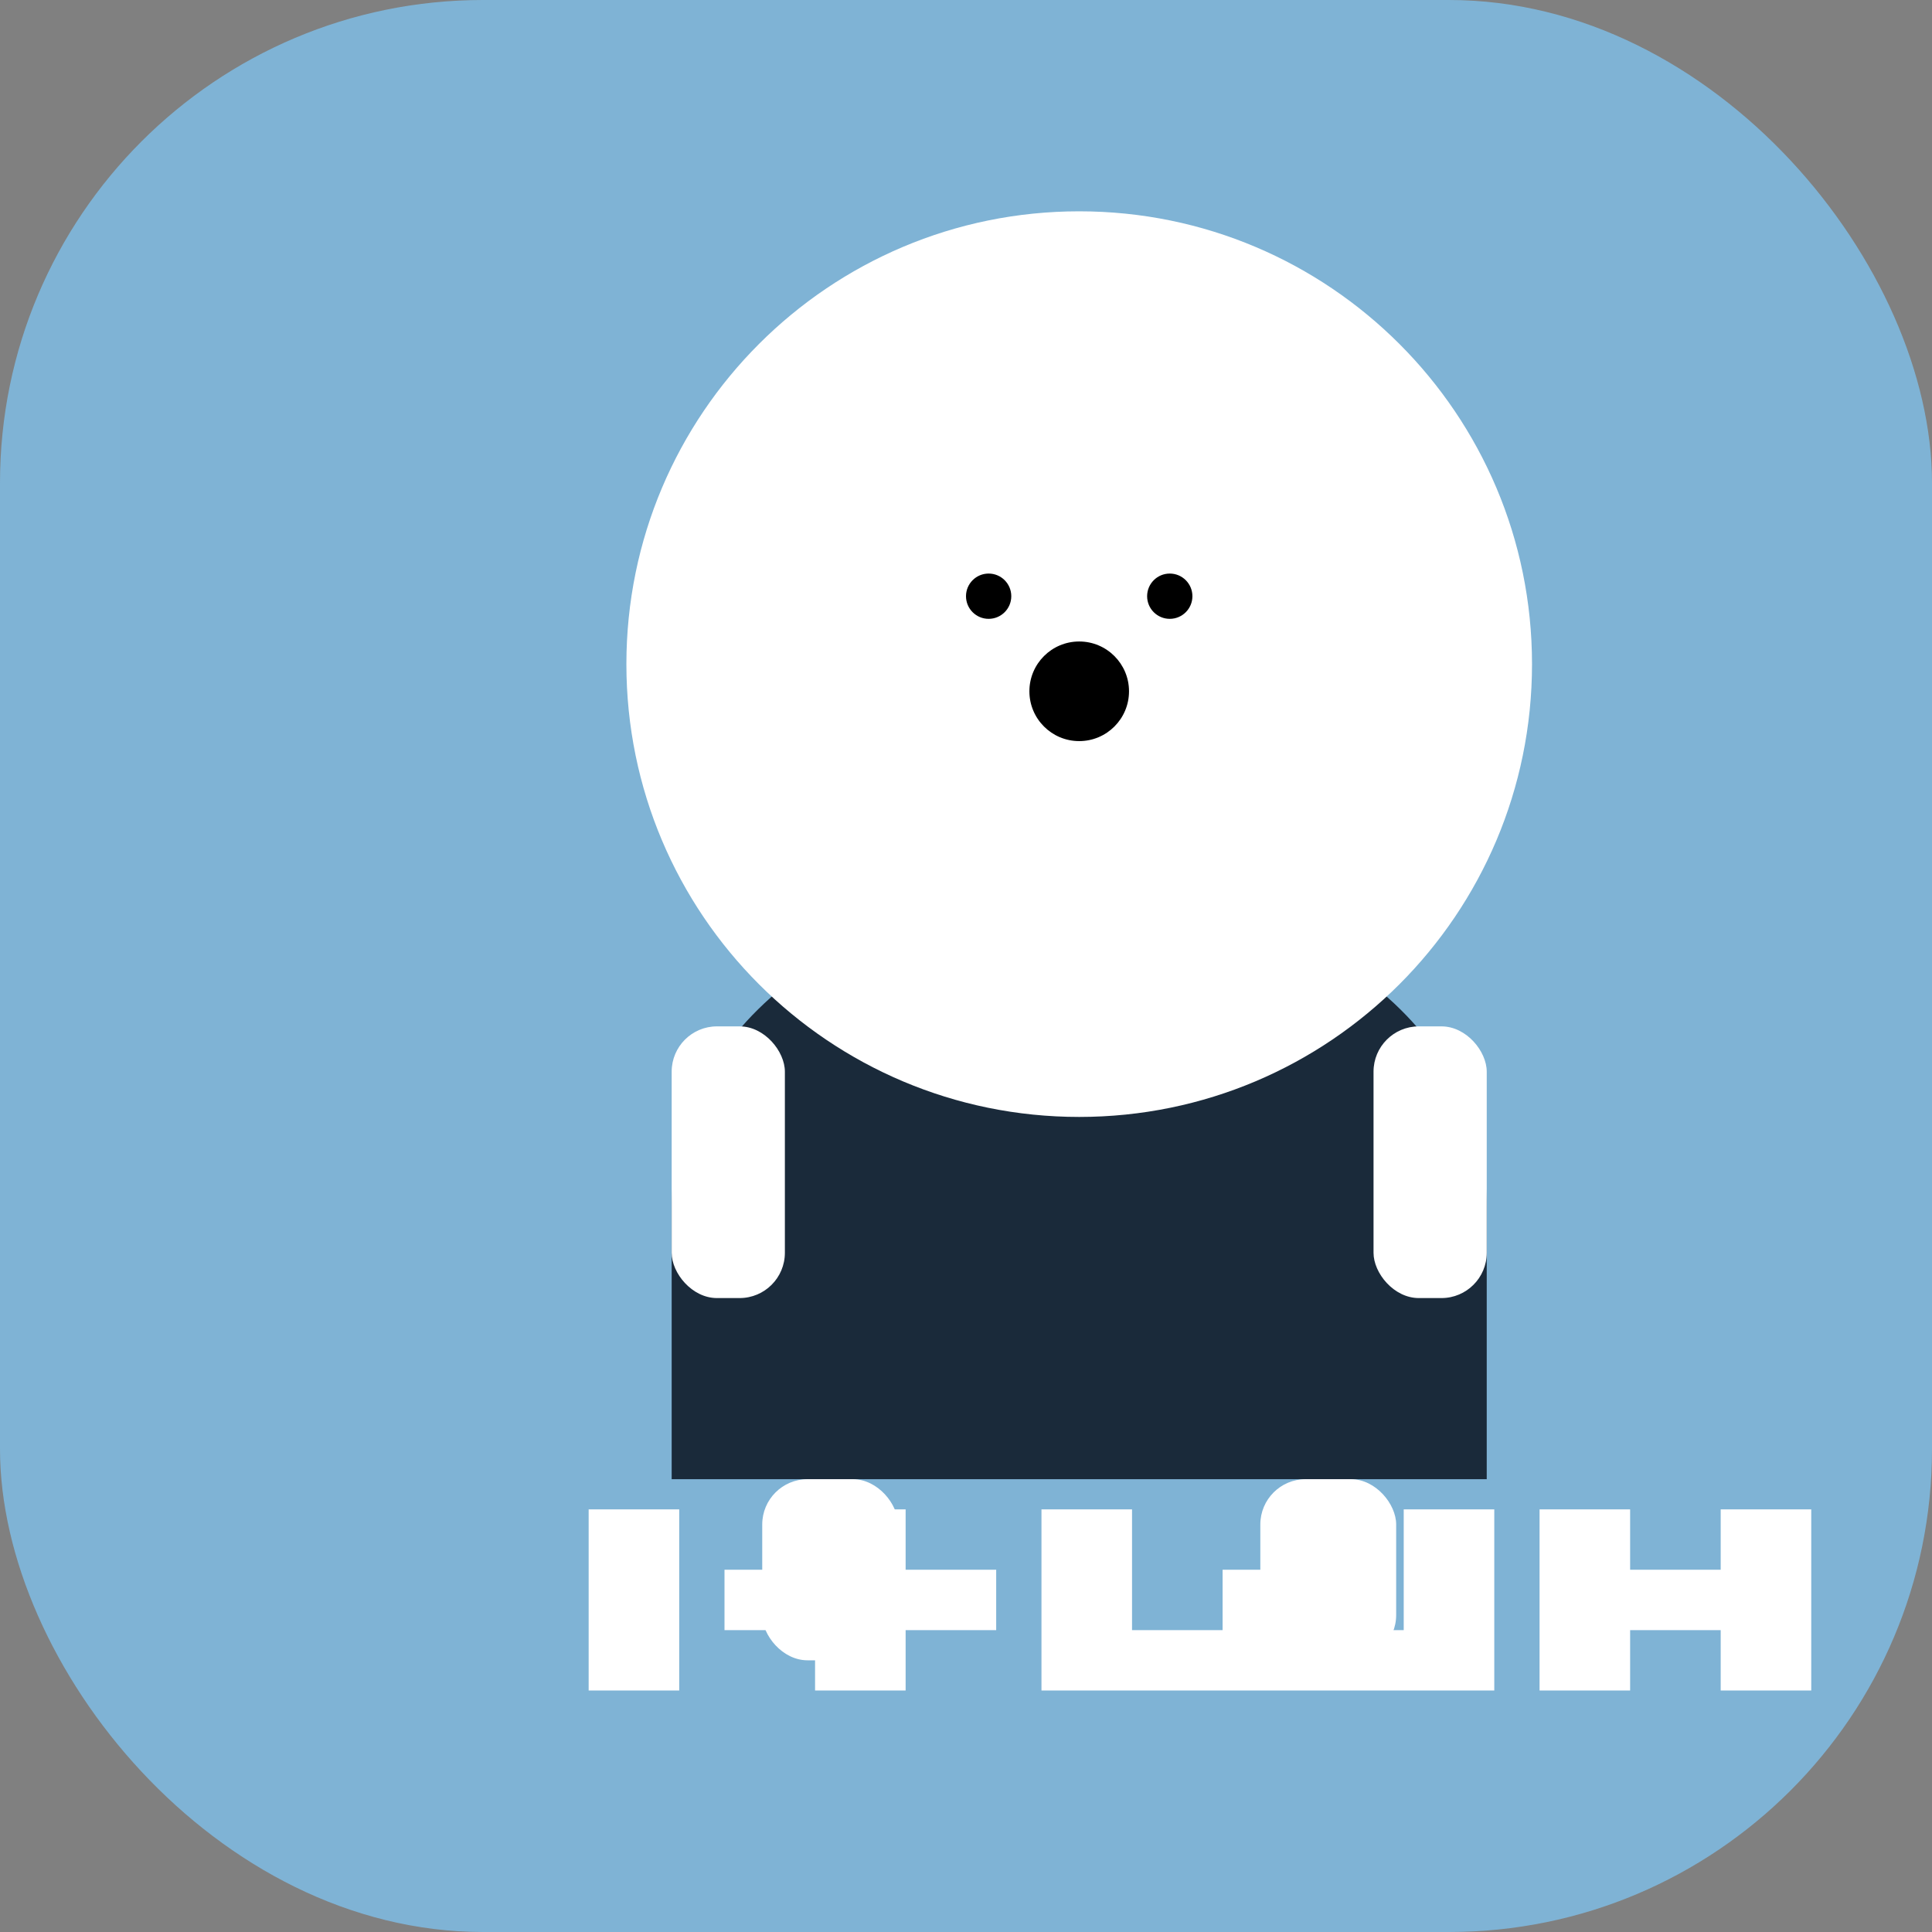 <?xml version="1.0" encoding="UTF-8"?>
<svg width="512" height="512" viewBox="0 0 512 512" fill="none" xmlns="http://www.w3.org/2000/svg">
  <rect x="0" y="0" width="512" height="512" fill="#808080" stroke="none"/>
  <!-- Background -->
  <rect width="512" height="512" rx="128" fill="#7FB3D5" />

  <!-- Polar Bear -->
  <g transform="translate(106, 56) scale(1.2)">
    <!-- Body -->
    <path d="M240 220C240 180 200 150 150 150C100 150 60 180 60 220L60 280L240 280L240 220Z" fill="#1A2A3A" />
    <path d="M250 100C250 155.228 205.228 200 150 200C94.772 200 50 155.228 50 100C50 44.772 94.772 0 150 0C205.228 0 250 44.772 250 100Z" fill="white" />

    <!-- Head -->
    <path d="M150 40C177.614 40 200 62.386 200 90C200 117.614 177.614 140 150 140C122.386 140 100 117.614 100 90C100 62.386 122.386 40 150 40Z" fill="white" />

    <!-- Ears -->
    <circle cx="110" cy="60" r="15" fill="white" />
    <circle cx="190" cy="60" r="15" fill="white" />

    <!-- Eyes -->
    <circle cx="130" cy="85" r="5" fill="black" />
    <circle cx="170" cy="85" r="5" fill="black" />

    <!-- Nose -->
    <path d="M150 95C156.075 95 161 99.925 161 106C161 112.075 156.075 117 150 117C143.925 117 139 112.075 139 106C139 99.925 143.925 95 150 95Z" fill="black" />

    <!-- Legs -->
    <rect x="80" y="280" width="30" height="40" rx="10" fill="white" />
    <rect x="190" y="280" width="30" height="40" rx="10" fill="white" />

    <!-- Arms -->
    <rect x="60" y="180" width="25" height="60" rx="10" fill="white" />
    <rect x="215" y="180" width="25" height="60" rx="10" fill="white" />
  </g>

  <!-- LARK Text -->
  <g transform="translate(156, 400) scale(1.2)">
    <path d="M20 0H0V40H20V0Z" fill="white" />
    <path d="M30 0H50V40H70V26.67H90V13.33H70V0H30V13.33H50V26.67H30V0Z" fill="white" />
    <path d="M100 0H120V26.67H140V13.33H160V26.67H180V0H200V40H100V0Z" fill="white" />
    <path d="M210 0H230V13.33H250V0H270V40H250V26.67H230V40H210V0Z" fill="white" />
  </g>
</svg>
